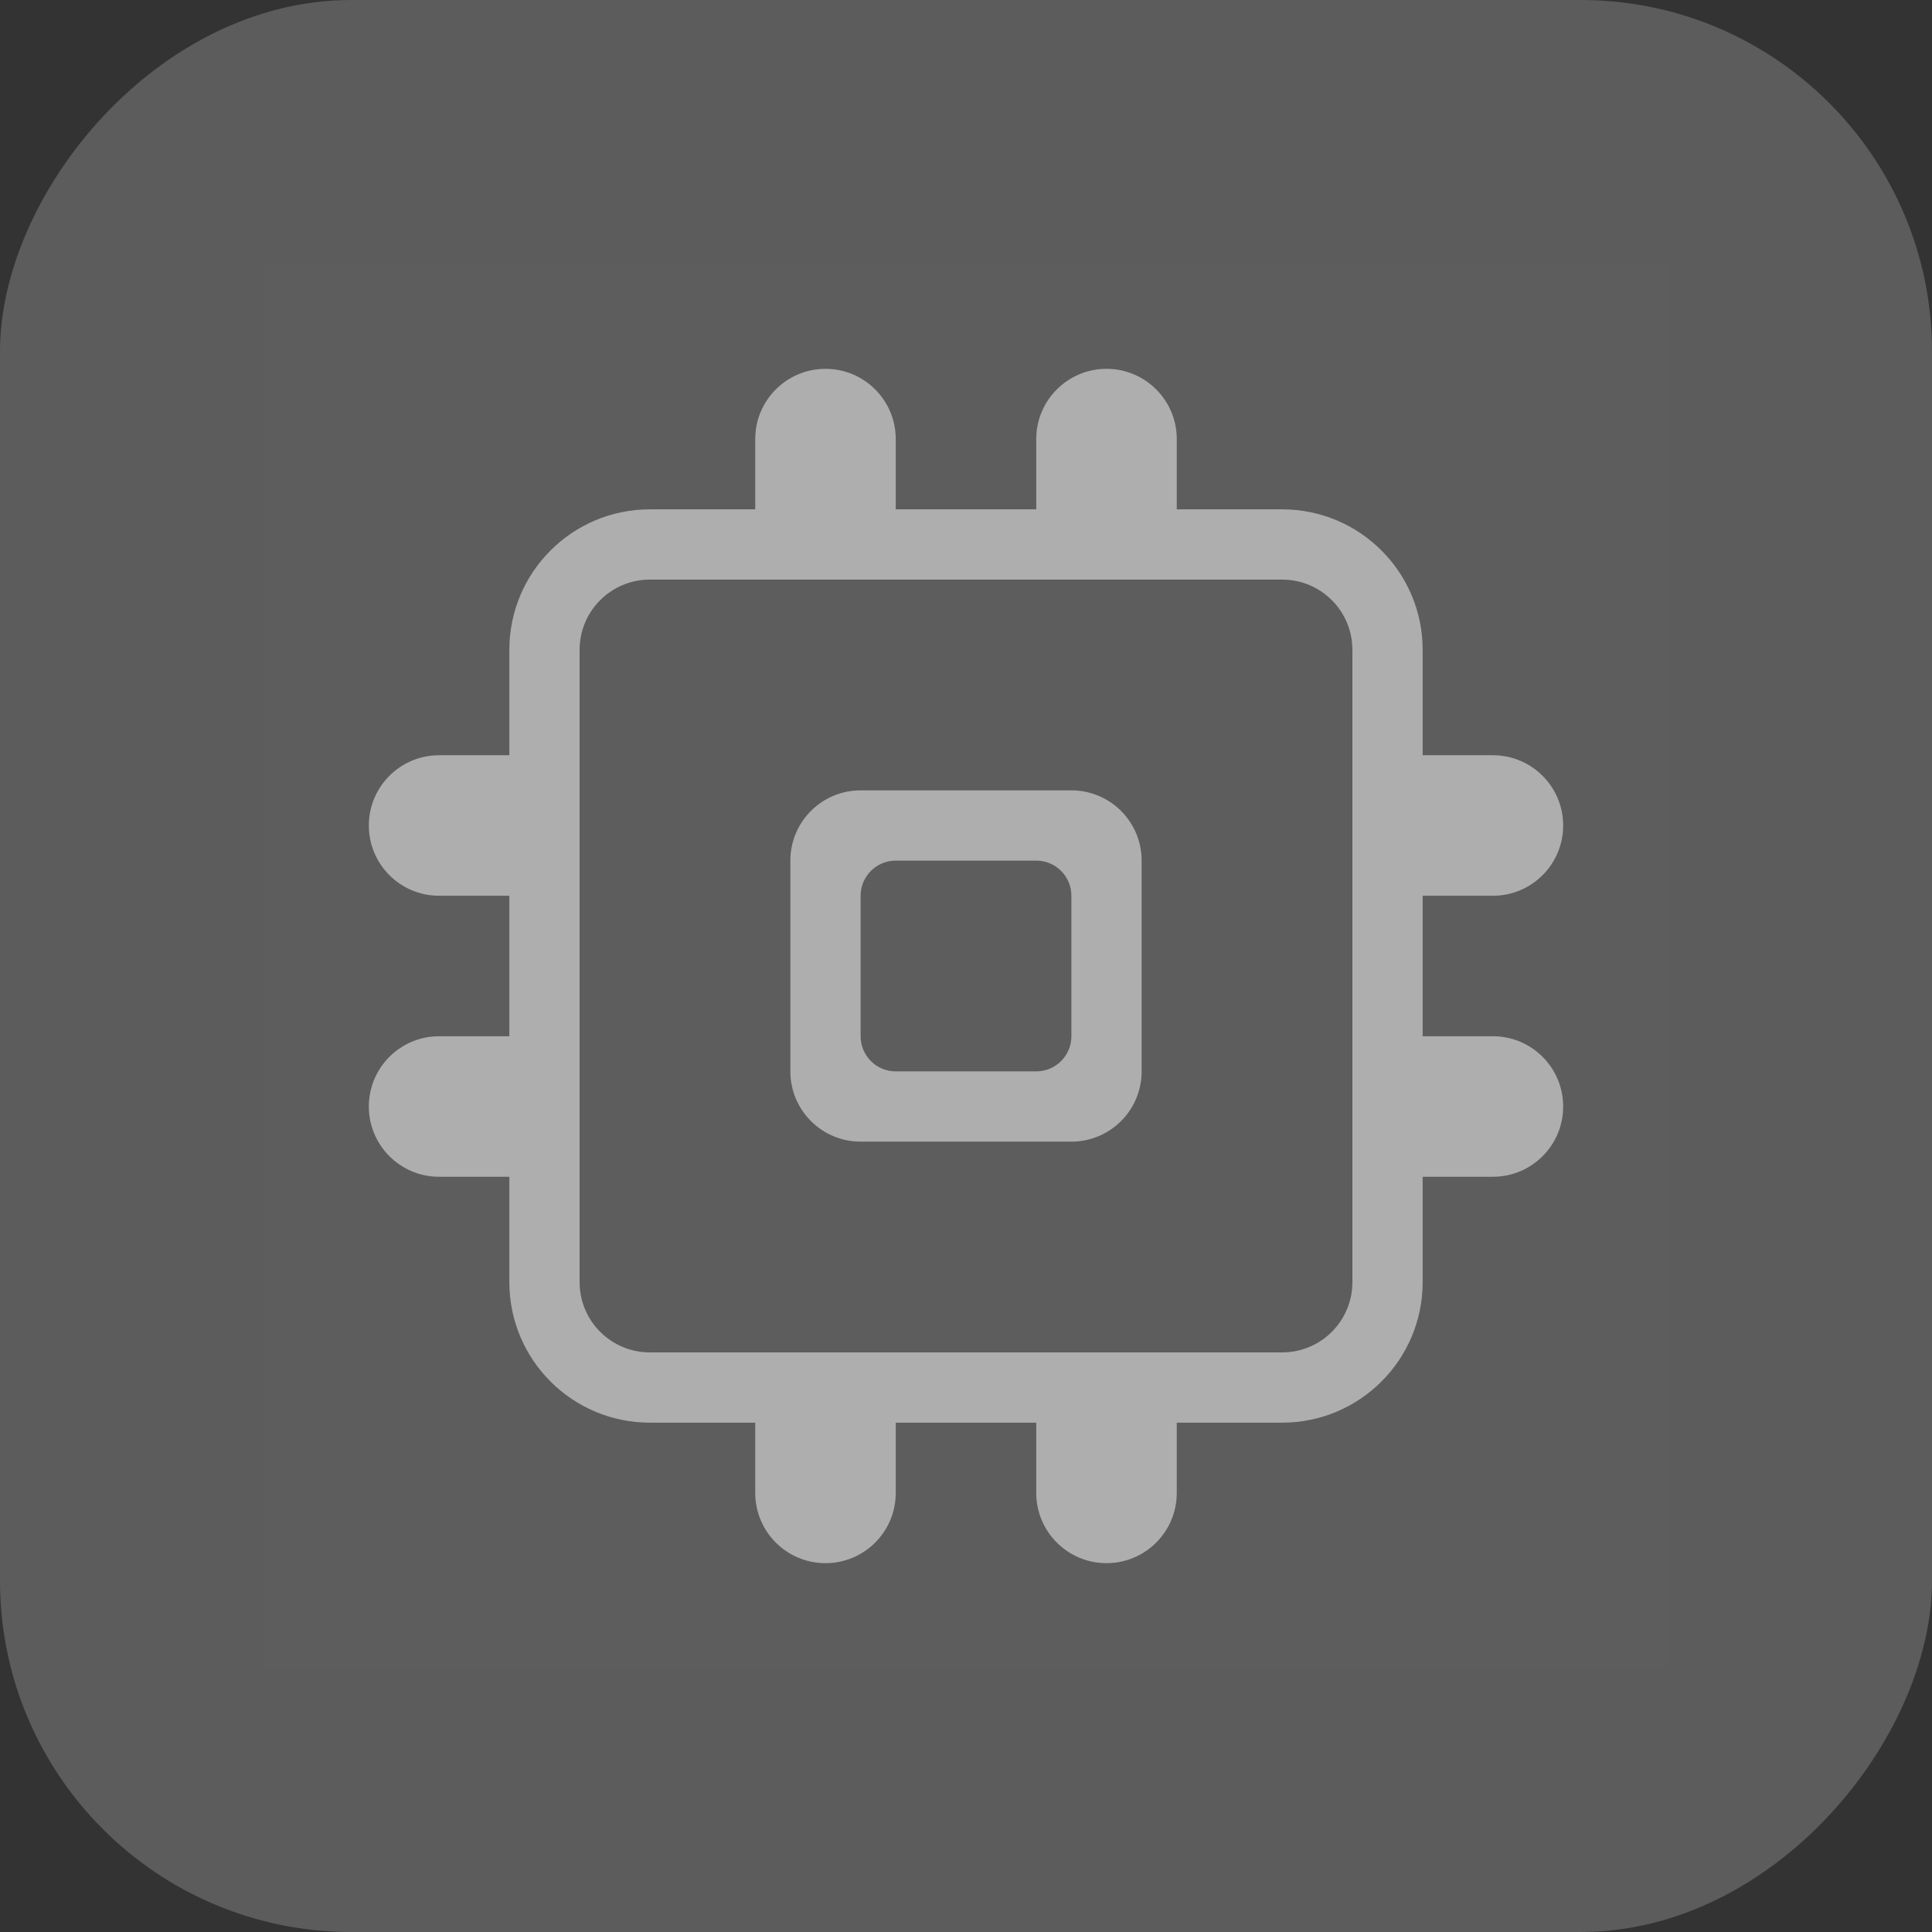 <?xml version="1.0" encoding="UTF-8"?>
<svg width="44px" height="44px" viewBox="0 0 44 44" version="1.1" xmlns="http://www.w3.org/2000/svg" xmlns:xlink="http://www.w3.org/1999/xlink">
    <rect x="0" y="0" width="44" height="44" fill="#333333" stroke="none"/>
    <!-- Generator: sketchtool 52.6 (67491) - http://www.bohemiancoding.com/sketch -->
    <title>5F6B6FE9-AEAA-415E-A091-E9C784851603</title>
    <desc>Created with sketchtool.</desc>
    <g id="page" stroke="none" stroke-width="1" fill="none" fill-rule="evenodd">
        <g id="SPC_MyPara_Basic" transform="translate(-18, -306)" fill="#FFFFFF">
            <g id="snm">
                <g id="btns" transform="translate(0, 56)">
                    <g id="btn" transform="translate(0, 240)">
                        <g id="ic_eap_default" transform="translate(18, 10)">
                            <rect id="highlight" fill-opacity="0.2" transform="translate(22, 22) scale(-1, 1) translate(-22, -22) " x="0" y="0" width="44" height="44" rx="8"></rect>
                            <rect id="path" fill-opacity="0.01" opacity="0.5" transform="translate(22, 22) scale(-1, 1) translate(-22, -22) " x="6" y="6" width="32" height="32"></rect>
                            <path d="M23.6,32.4 L20.4,32.4 L20.4,34 C20.4,34.884 19.684,35.6 18.8,35.6 C17.916,35.6 17.2,34.884 17.2,34 L17.2,32.4 L14.8,32.4 C13.033,32.4 11.6,30.967 11.6,29.2 L11.6,26.8 L10,26.8 C9.116,26.8 8.4,26.084 8.4,25.2 C8.4,24.316 9.116,23.6 10,23.6 L11.6,23.6 L11.6,20.4 L10,20.4 C9.116,20.4 8.4,19.684 8.4,18.8 C8.4,17.916 9.116,17.2 10,17.2 L11.6,17.2 L11.6,14.8 C11.6,13.033 13.033,11.6 14.8,11.6 L17.2,11.6 L17.2,10 C17.2,9.116 17.916,8.4 18.8,8.4 C19.684,8.4 20.4,9.116 20.4,10 L20.4,11.6 L23.6,11.6 L23.6,10 C23.6,9.116 24.316,8.4 25.2,8.4 C26.084,8.4 26.8,9.116 26.8,10 L26.8,11.6 L29.2,11.6 C30.967,11.6 32.4,13.033 32.4,14.8 L32.4,17.2 L34,17.2 C34.884,17.2 35.6,17.916 35.6,18.8 C35.6,19.684 34.884,20.4 34,20.4 L32.4,20.4 L32.4,23.6 L34,23.6 C34.884,23.6 35.6,24.316 35.6,25.2 C35.6,26.084 34.884,26.8 34,26.8 L32.4,26.8 L32.4,29.2 C32.4,30.967 30.967,32.4 29.2,32.4 L26.8,32.4 L26.8,34 C26.8,34.884 26.084,35.6 25.2,35.6 C24.316,35.6 23.6,34.884 23.6,34 L23.6,32.4 Z M13.2,14.8 L13.2,29.2 C13.2,30.084 13.916,30.8 14.8,30.8 L29.2,30.8 C30.084,30.8 30.8,30.084 30.8,29.2 L30.8,14.8 C30.8,13.916 30.084,13.2 29.2,13.2 L14.8,13.2 C13.916,13.2 13.2,13.916 13.2,14.8 Z M19.6,20.4 L19.6,23.6 C19.6,24.042 19.958,24.4 20.4,24.4 L23.6,24.4 C24.042,24.4 24.4,24.042 24.4,23.6 L24.4,20.4 C24.4,19.958 24.042,19.6 23.6,19.6 L20.4,19.6 C19.958,19.6 19.6,19.958 19.6,20.4 Z M19.6,18 L24.4,18 C25.284,18 26,18.716 26,19.6 L26,24.4 C26,25.284 25.284,26 24.4,26 L19.6,26 C18.716,26 18,25.284 18,24.4 L18,19.6 C18,18.716 18.716,18 19.6,18 Z" id="Combined-Shape-Copy" fill-rule="nonzero" opacity="0.5"></path>
                        </g>
                    </g>
                </g>
            </g>
        </g>
    </g>
</svg>